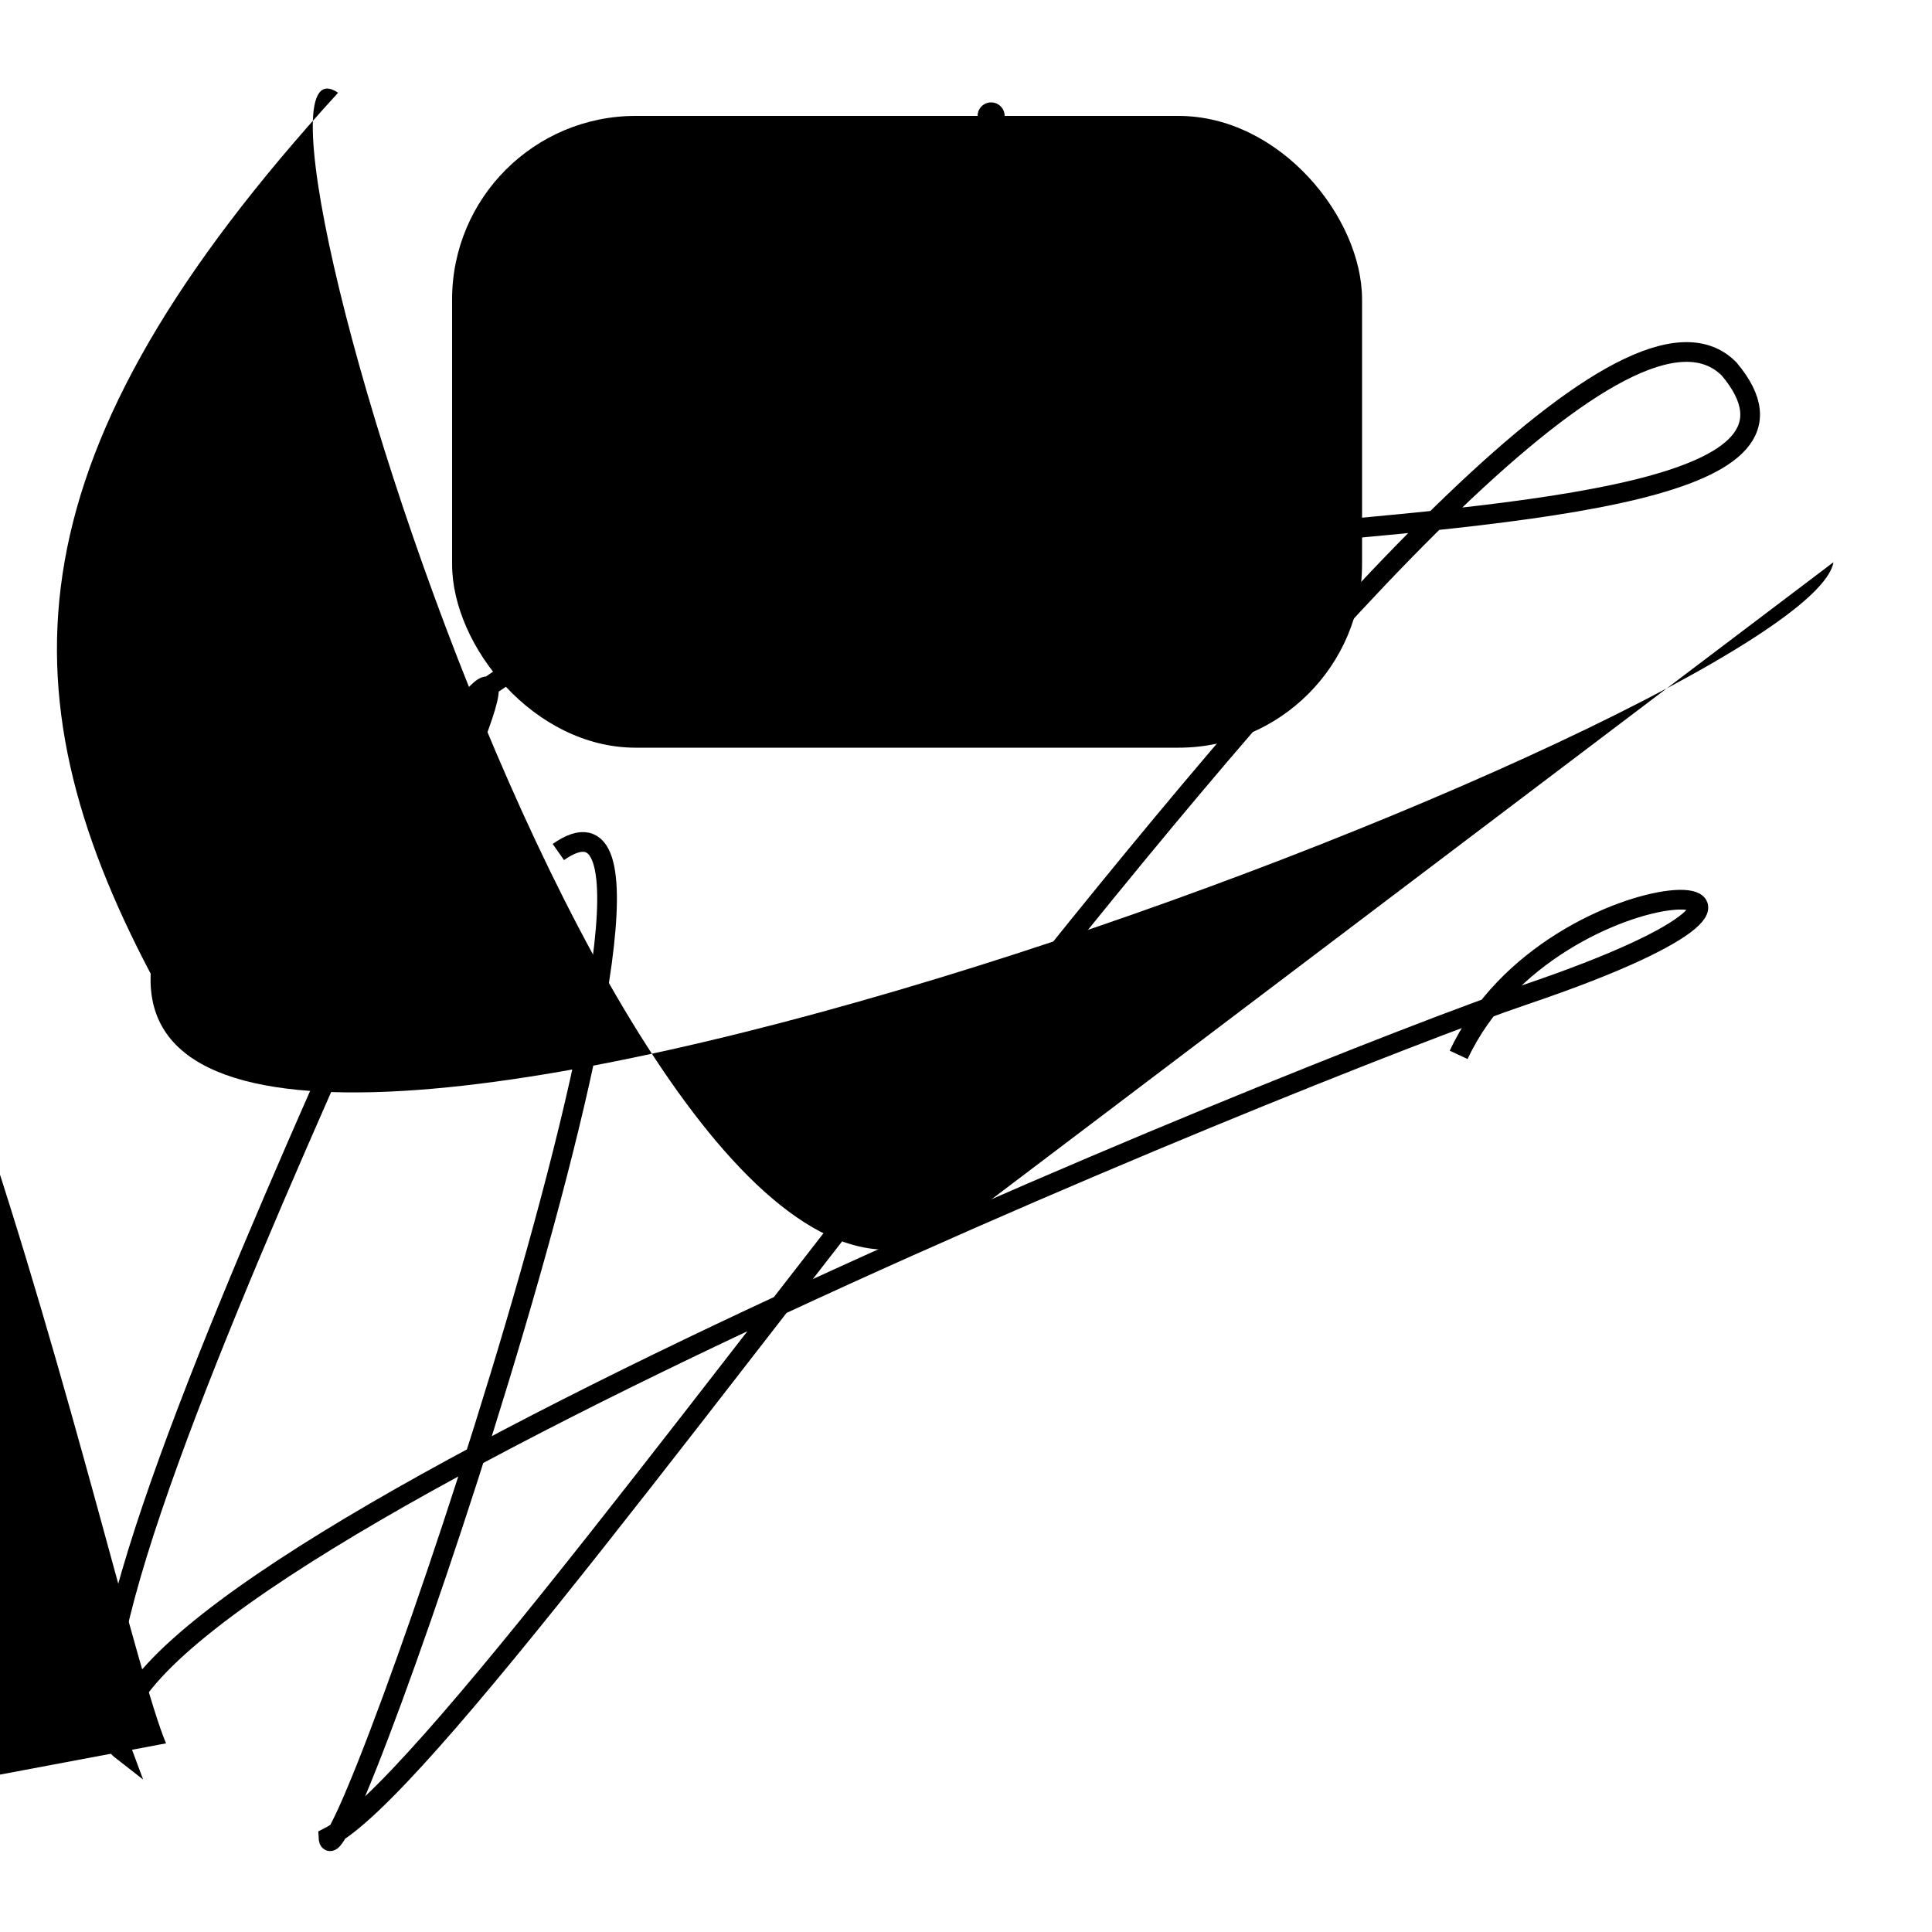 <?xml version="1.0" encoding="UTF-8"?>
<svg xmlns="http://www.w3.org/2000/svg" width="100" height="100" viewBox="0 0 100 100">
<defs>
<linearGradient id="g0" x1="0%" y1="0%" x2="100%" y2="100%">
<stop offset="0.0%" stop-color="hsl(106, 75%, 59%)" />
<stop offset="33.3%" stop-color="hsl(183, 71%, 60%)" />
<stop offset="66.7%" stop-color="hsl(242, 72%, 49%)" />
<stop offset="100.0%" stop-color="hsl(322, 74%, 44%)" />
</linearGradient>
<linearGradient id="g1" x1="0%" y1="0%" x2="100%" y2="100%">
<stop offset="0.0%" stop-color="hsl(290, 83%, 63%)" />
<stop offset="33.3%" stop-color="hsl(2, 82%, 55%)" />
<stop offset="66.7%" stop-color="hsl(86, 72%, 68%)" />
<stop offset="100.0%" stop-color="hsl(83, 65%, 44%)" />
</linearGradient>
<linearGradient id="g2" x1="0%" y1="0%" x2="100%" y2="100%">
<stop offset="0.0%" stop-color="hsl(40, 53%, 69%)" />
<stop offset="33.3%" stop-color="hsl(104, 72%, 65%)" />
<stop offset="66.7%" stop-color="hsl(144, 86%, 72%)" />
<stop offset="100.0%" stop-color="hsl(151, 70%, 62%)" />
</linearGradient>
</defs>

<path d="M 24.8 28.5 C 22.7 34.3, 0.0 74.2, 7.1 81.6 C 0.0 67.0, 50.9 0.4, 65.0 10.9 C 52.1 15.7, 30.9 77.4, 22.7 64.4 C 39.7 65.3, 31.4 63.0, 20.5 59.2 C 28.6 45.7, 31.8 100.0, 33.9 98.8 C 24.8 100.0, 79.8 0.0, 90.7 4.6 C 77.6 0.0, 100.0 86.3, 86.3 91.5 " fill="hsl(151, 70%, 62%)" fill-opacity="0.48" stroke="none" stroke-width="1.26"  transform="translate(57.2 83.9) rotate(131.5) scale(1.49 1.13)" />
<path d="M 21.4 32.2 C 37.6 34.2, 0.0 32.7, 8.5 37.8 C 5.0 27.3, 54.6 81.2, 59.9 71.4 C 63.8 85.2, 65.9 70.8, 68.1 69.4 " fill="none" fill-opacity="0.54" stroke="hsl(144, 86%, 72%)" stroke-width="0.99"  transform="translate(1.1 57.1) rotate(121.9) scale(1.92 0.58)" />
<circle cx="15.7" cy="25.1" r="0.6" fill="hsl(40, 53%, 69%)" fill-opacity="0.40"   />
<path d="M 50.1 63.0 C 33.7 76.9, 10.4 0.0, 17.5 4.8 C 0.5 23.4, 0.0 35.6, 7.8 50.4 C 6.9 70.1, 93.6 36.8, 94.9 29.1 " fill="hsl(104, 72%, 65%)" fill-opacity="0.69" stroke="none" stroke-width="1.10"   />
<circle cx="51.3" cy="6.0" r="0.7" fill="hsl(183, 71%, 60%)" fill-opacity="0.62"   />
<rect x="23.4" y="6.0" width="47.1" height="32.7" rx="9.5" fill="hsl(86, 72%, 68%)" fill-opacity="0.82"    />
<rect x="46.3" y="5.3" width="40.9" height="15.2" rx="2.6" fill="none" fill-opacity="0.78"   transform="translate(91.5 89.5) rotate(328.4) scale(1.66 1.08)" />
<path d="M 28.9 44.1 C 38.6 37.3, 17.2 99.3, 17.0 95.1 C 26.2 90.5, 79.4 8.9, 89.5 19.1 C 100.0 31.6, 31.2 23.8, 22.9 38.1 C 34.5 22.1, 0.0 85.7, 6.3 90.6 C 2.9 81.5, 68.0 55.2, 78.9 51.5 C 98.7 44.8, 80.4 44.1, 75.5 54.6 " fill="none" fill-opacity="0.91" stroke="hsl(144, 86%, 72%)" stroke-width="1.02"   />
</svg>
